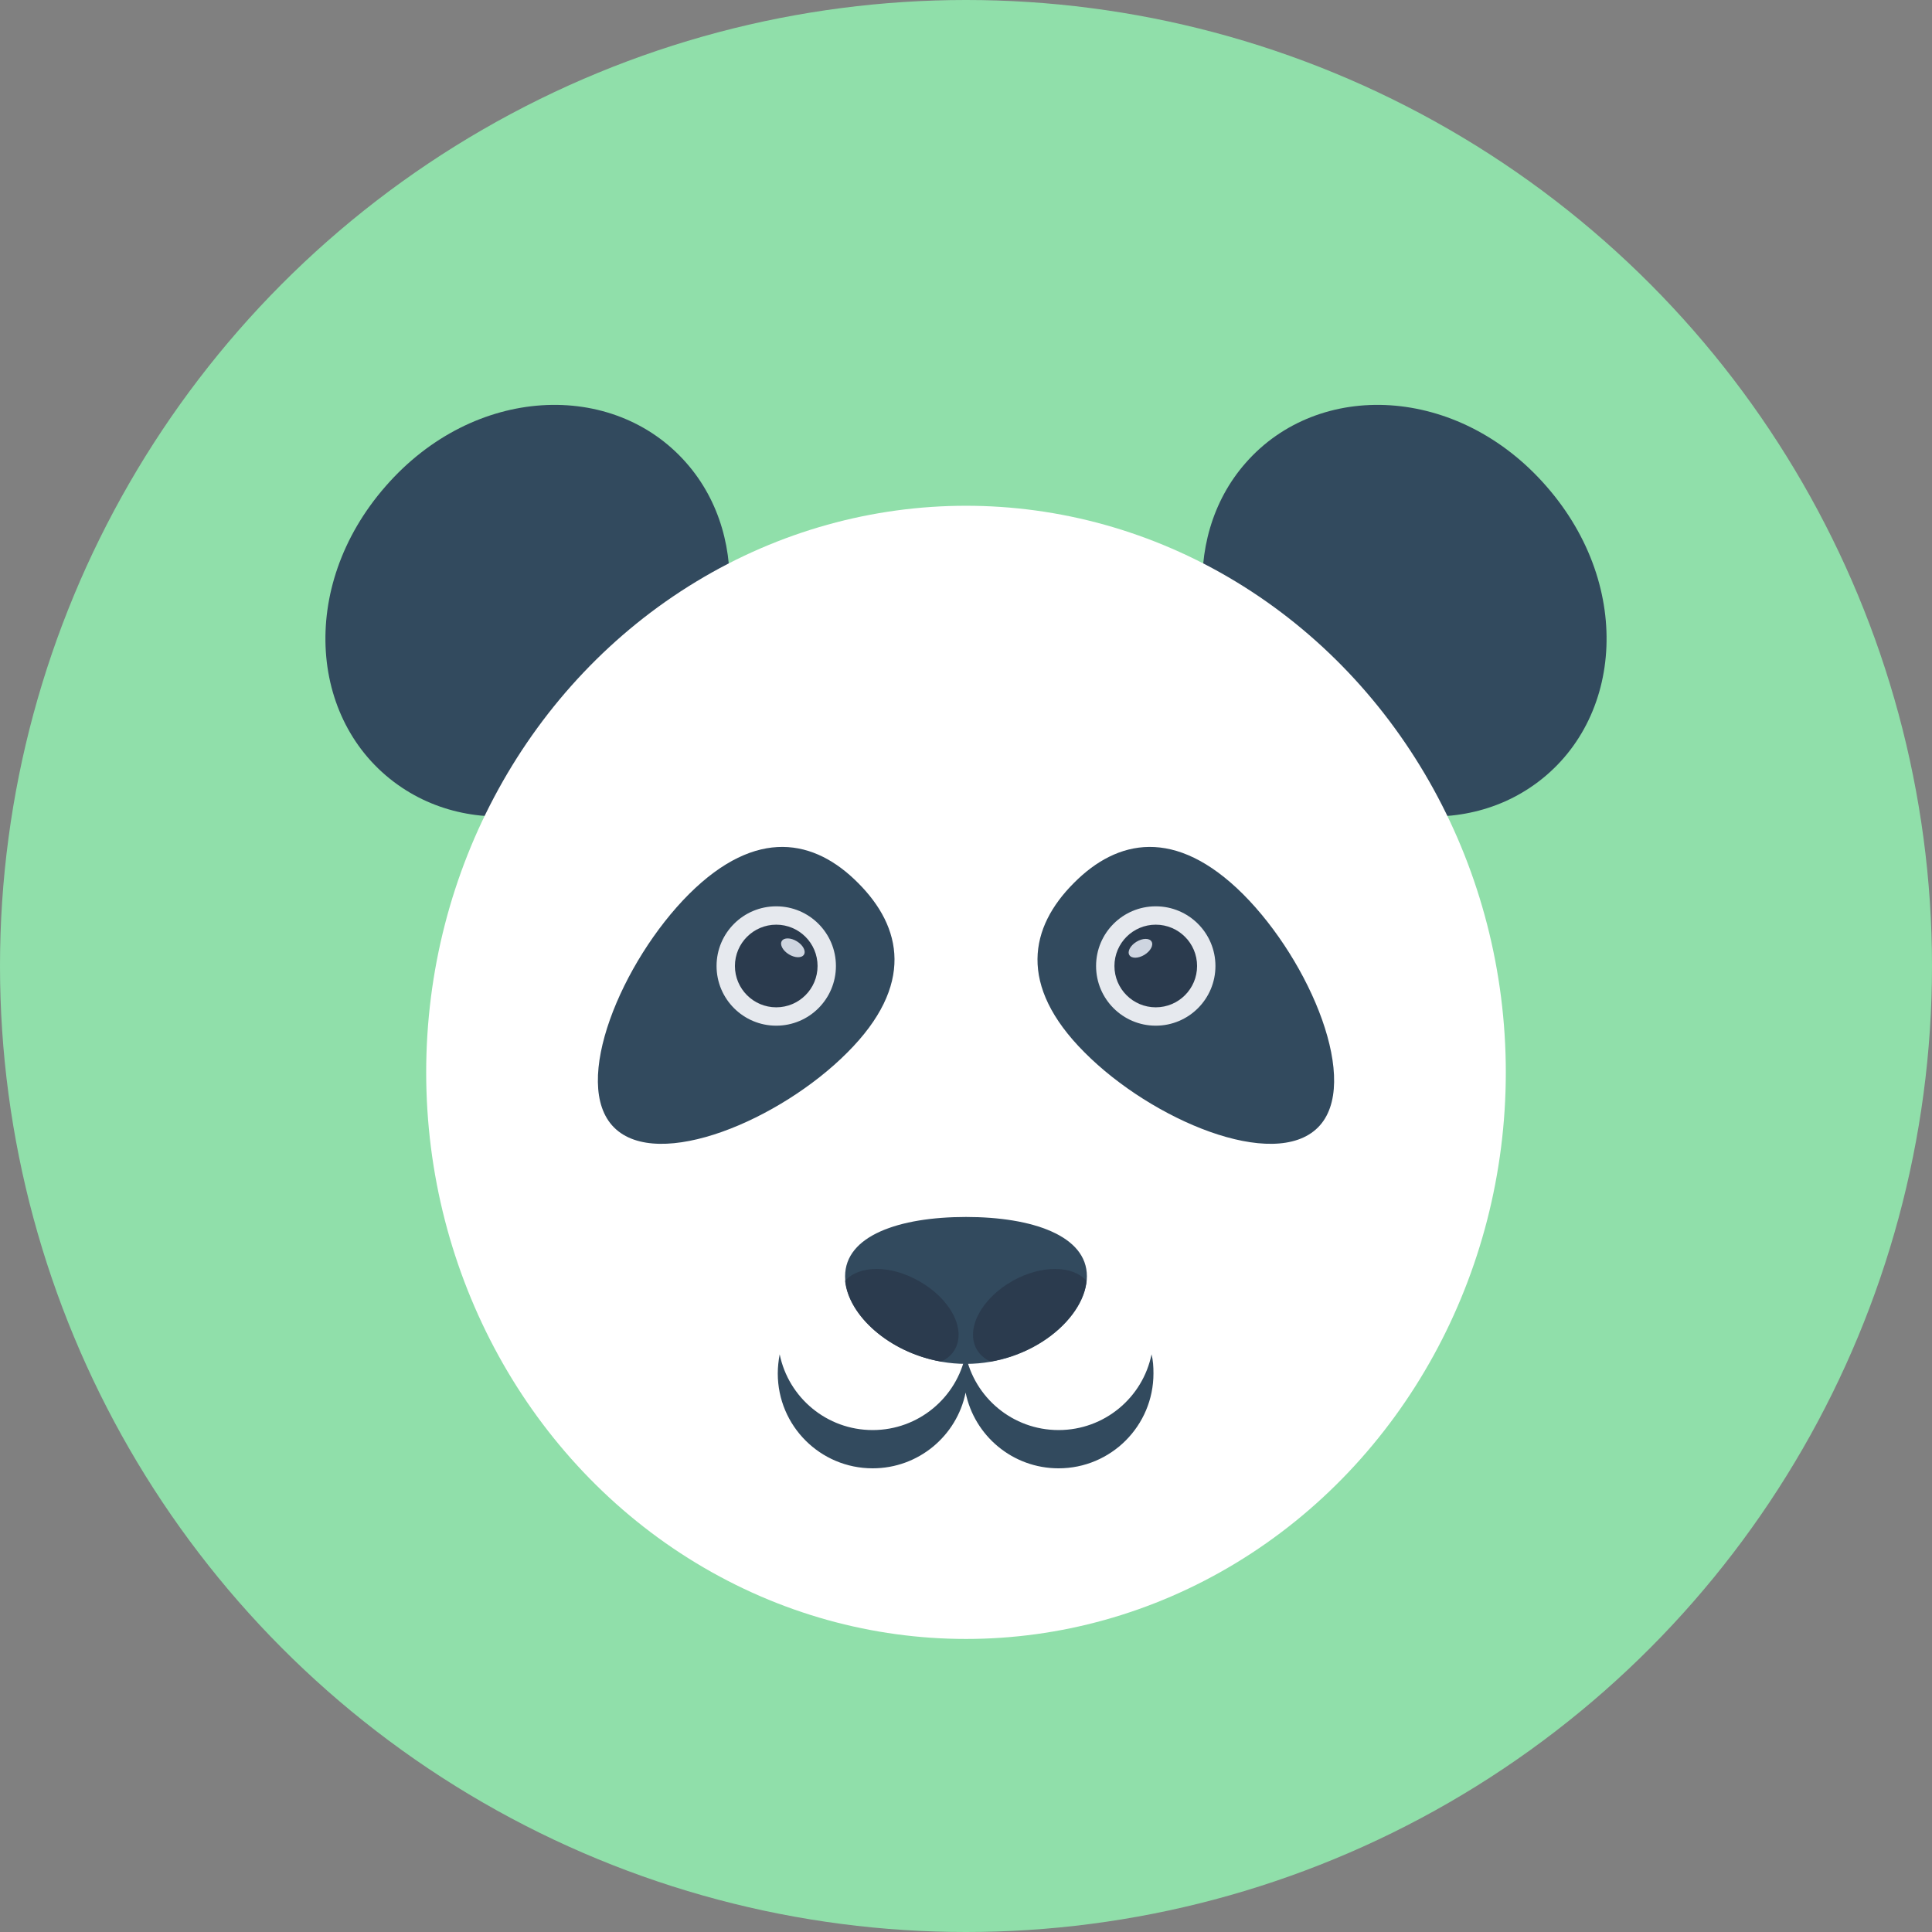 <?xml version="1.0" encoding="iso-8859-1"?>
<!-- Generator: Adobe Illustrator 19.0.0, SVG Export Plug-In . SVG Version: 6.00 Build 0)  -->
<svg version="1.1" id="Layer_1" xmlns="http://www.w3.org/2000/svg" xmlns:xlink="http://www.w3.org/1999/xlink" x="0px" y="0px"
	 viewBox="0 0 505 505" style="enable-background:new 0 0 505 505;" xml:space="preserve">
<rect x="0" y="0" width="505" height="505" fill="#808080" stroke="none"/>
<circle style="fill:#90DFAA;" cx="252.5" cy="252.5" r="252.5"/>
<g>
	<path style="fill:#324A5E;" d="M325.6,121c-8.8,10-12.3,23.2-11.1,36.2l48,54.9c12.8,2.9,26.3,1.2,37.4-6.2
		c24.2-16.1,27.5-52.3,4.3-78.8C381.1,100.6,344.7,99.2,325.6,121z"/>
	<path style="fill:#324A5E;" d="M179.4,121c8.8,10,12.3,23.2,11.1,36.2l-48,54.9c-12.8,2.9-26.3,1.2-37.4-6.2
		c-24.2-16.1-27.5-52.3-4.3-78.8C123.9,100.6,160.3,99.2,179.4,121z"/>
</g>
<ellipse style="fill:#FFFFFF;" cx="252.5" cy="280.3" rx="141.1" ry="148.1"/>
<g>
	<path style="fill:#324A5E;" d="M301,354c-2.3,11.3-12.3,19.8-24.3,19.8s-22-8.5-24.3-19.8l0,0l0,0c-2.3,11.3-12.3,19.8-24.3,19.8
		s-22-8.5-24.3-19.8c-0.3,1.6-0.5,3.3-0.5,5c0,13.7,11.1,24.8,24.8,24.8c12,0,22-8.5,24.3-19.8c2.3,11.3,12.3,19.8,24.3,19.8
		c13.7,0,24.8-11.1,24.8-24.8C301.5,357.2,301.4,355.6,301,354z"/>
	<path style="fill:#324A5E;" d="M284.1,333.6c0,10.6-14.1,22.9-31.6,22.9c-17.4,0-31.6-12.3-31.6-22.9s14.1-15.5,31.6-15.5
		C269.9,318.1,284.1,323,284.1,333.6z"/>
</g>
<g>
	<path style="fill:#2B3B4E;" d="M284,334.8c-0.9,8.9-11.3,18.7-25.1,21.1c-1.5-0.7-2.8-1.8-3.6-3.2c-3-5.3,1.2-13.3,9.4-17.9
		C272.2,330.6,280.4,330.7,284,334.8z"/>
	<path style="fill:#2B3B4E;" d="M249.6,352.7c-0.8,1.4-2,2.5-3.6,3.2c-13.7-2.4-24.2-12.1-25.1-21.1c3.6-4.1,11.8-4.2,19.2,0
		C248.4,339.4,252.6,347.4,249.6,352.7z"/>
</g>
<path style="fill:#324A5E;" d="M324.9,233.7c17.6,17.6,31,49.6,19.6,61c-11.5,11.5-43.4-1.9-61-19.6c-17.6-17.6-14.3-32.8-2.8-44.3
	C292,219.4,307.2,216.1,324.9,233.7z"/>
<circle style="fill:#E6E9EE;" cx="302.1" cy="252.5" r="15.6"/>
<circle style="fill:#2B3B4E;" cx="302.1" cy="252.5" r="10.8"/>
<ellipse transform="matrix(-0.521 -0.853 0.853 -0.521 242.098 631.125)" style="fill:#CED5E0;" cx="298.021" cy="247.677" rx="2" ry="3.4"/>
<path style="fill:#324A5E;" d="M180.1,233.7c-17.6,17.6-31,49.6-19.6,61c11.5,11.5,43.4-1.9,61-19.6c17.6-17.6,14.3-32.8,2.8-44.3
	C213,219.4,197.8,216.1,180.1,233.7z"/>
<circle style="fill:#E6E9EE;" cx="202.9" cy="252.5" r="15.6"/>
<circle style="fill:#2B3B4E;" cx="202.9" cy="252.5" r="10.8"/>
<ellipse transform="matrix(-0.521 0.853 -0.853 -0.521 526.411 200.153)" style="fill:#CED5E0;" cx="207.081" cy="247.685" rx="2" ry="3.4"/>
<g>
</g>
<g>
</g>
<g>
</g>
<g>
</g>
<g>
</g>
<g>
</g>
<g>
</g>
<g>
</g>
<g>
</g>
<g>
</g>
<g>
</g>
<g>
</g>
<g>
</g>
<g>
</g>
<g>
</g>
</svg>
